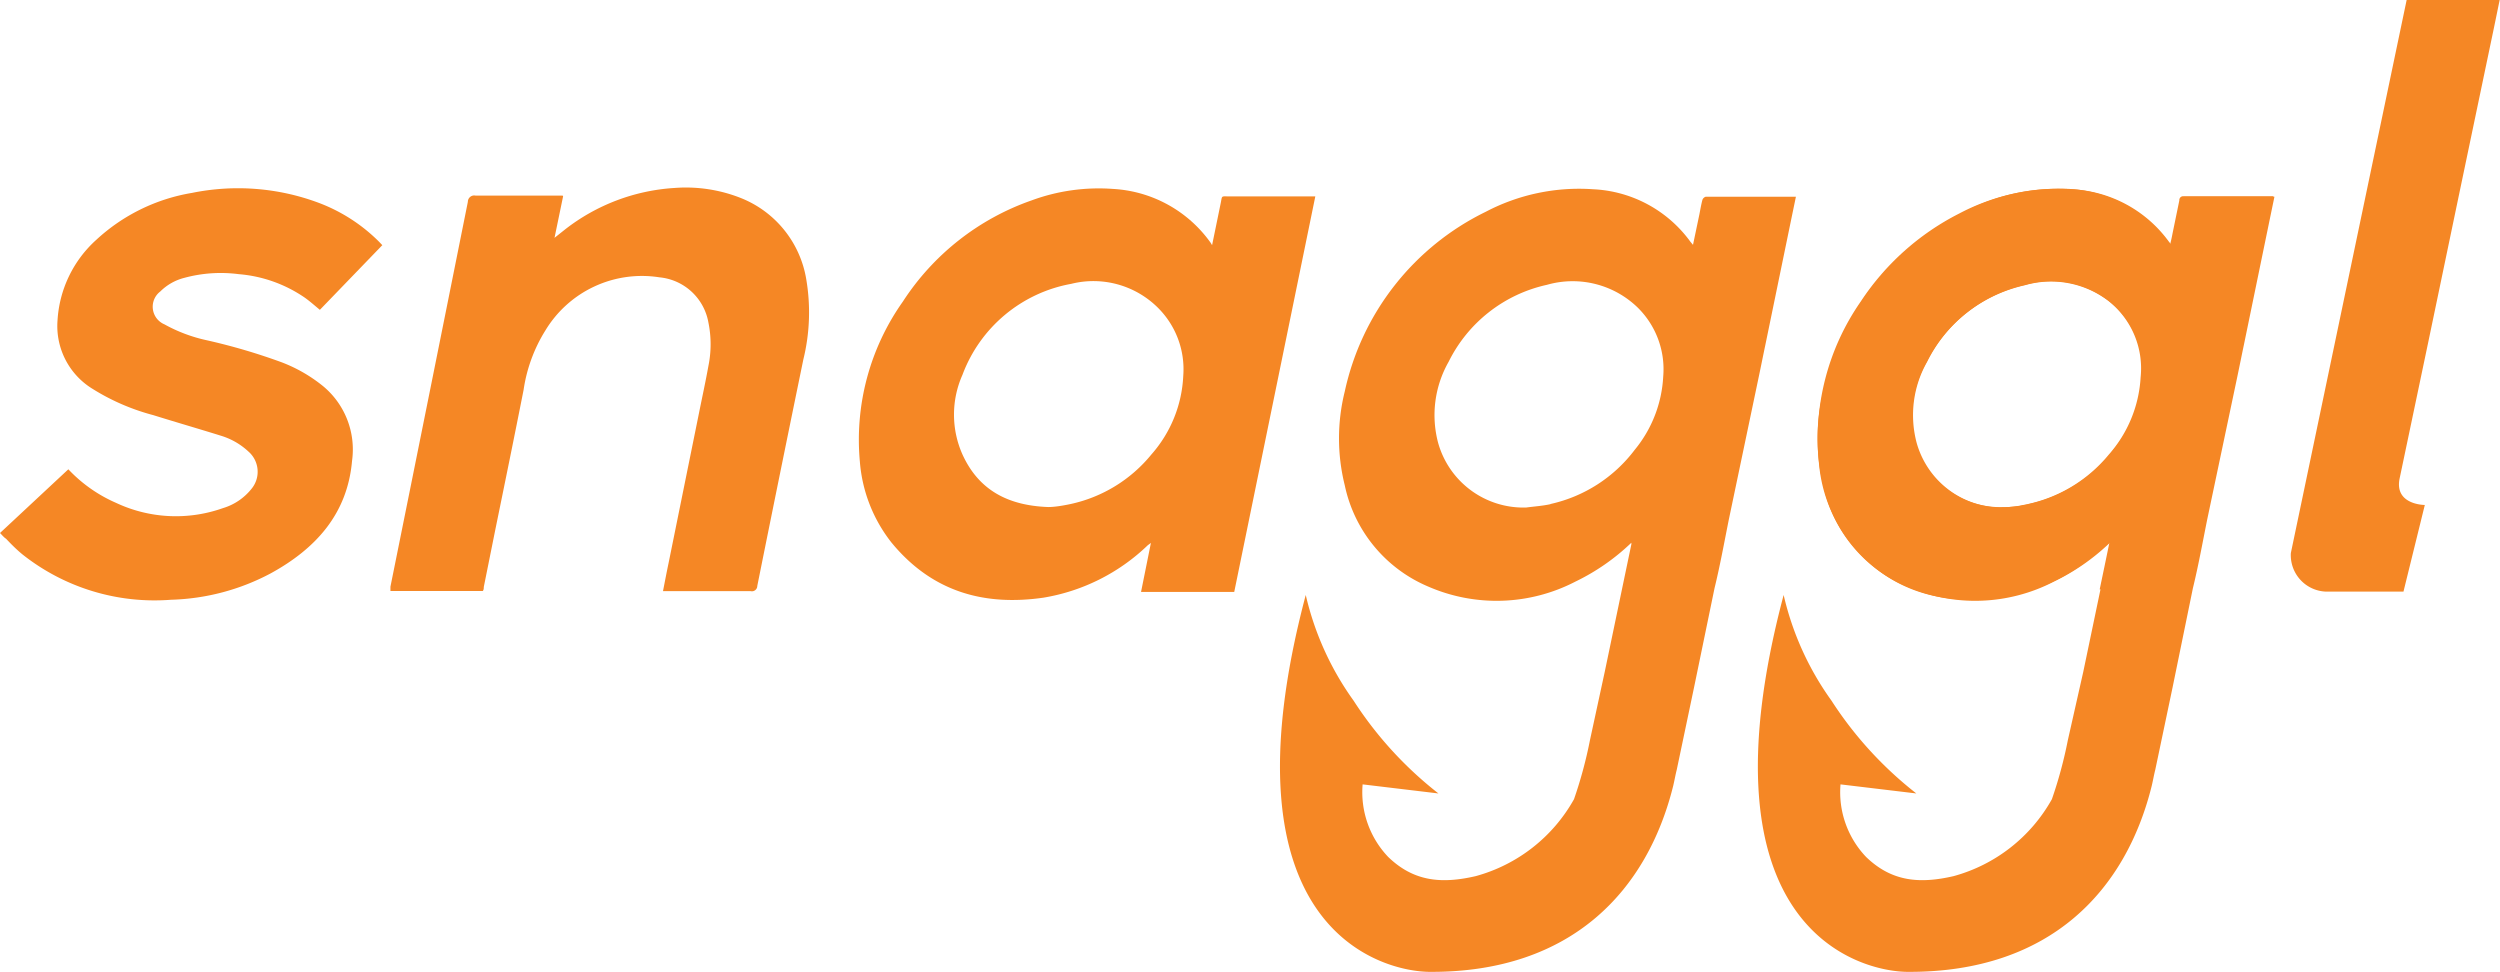 <svg id="Blueberry_Citrus" data-name="Blueberry Citrus" xmlns="http://www.w3.org/2000/svg" viewBox="0 0 156.94 61.03"><defs><style>.cls-1{fill:#f58725;}</style></defs><title>snaggl_logo</title><path class="cls-1" d="M199,77.07c0.21-1,.4-1.91.61-2.94-0.33.28-.61,0.52-0.9,0.75a12,12,0,0,1-6.27,2.76c-3.61.39-6.77-.57-9.11-3.51a9.32,9.32,0,0,1-1.94-4.85A15.06,15.06,0,0,1,184,59a16.14,16.14,0,0,1,6.17-5.52,13.44,13.44,0,0,1,6.39-1.56,8.28,8.28,0,0,1,6.86,3.5c0.06-.24.11-0.46,0.15-0.68L204,52.65a0.24,0.24,0,0,1,.27-0.26h5.5l0.14,0-0.48,2.32-1.89,9.07-1.89,9.07c-0.32,1.52-.58,3.06-1,4.56M193,71.9c0.38,0,.77,0,1.15-0.12a9.08,9.08,0,0,0,5.42-3.17,8,8,0,0,0,2-4.86,5.39,5.39,0,0,0-2-4.77,5.94,5.94,0,0,0-5.28-1,9.11,9.11,0,0,0-6.17,4.84,6.78,6.78,0,0,0-.66,5.09A5.51,5.51,0,0,0,193,71.9Z" transform="translate(-67.19 -40.07)"/><path class="cls-1" d="M143.28,55.46c0.19-.92.36-1.75,0.53-2.58,0.12-.56,0-0.48.57-0.48h5.38l-5.09,24.83h-5.85l0.62-3.08-0.2.15a12.35,12.35,0,0,1-6.55,3.29c-3.76.54-7-.39-9.52-3.44a9.37,9.37,0,0,1-2-5.09A15,15,0,0,1,123.87,59a15.87,15.87,0,0,1,8.08-6.35,12.18,12.18,0,0,1,5.11-.72,8.07,8.07,0,0,1,6.13,3.38ZM133,71.9c0.37,0,.89-0.08,1.4-0.19a9,9,0,0,0,5.07-3.11,8,8,0,0,0,2-4.93,5.44,5.44,0,0,0-1.63-4.32,5.74,5.74,0,0,0-5.41-1.46,9,9,0,0,0-6.82,5.71,6.14,6.14,0,0,0,0,5C128.63,70.84,130.47,71.81,133,71.9Z" transform="translate(-67.19 -40.07)"/><path class="cls-1" d="M102.54,52.39L102,55l0.68-.54a12.41,12.41,0,0,1,6.85-2.59,9.35,9.35,0,0,1,4.19.64,6.65,6.65,0,0,1,4.09,5.13,12.38,12.38,0,0,1-.19,5q-1.46,7.1-2.89,14.21a0.34,0.34,0,0,1-.42.33h-5.5c0.12-.61.23-1.19,0.35-1.76l1.9-9.37c0.2-1,.42-2,0.6-3a6.81,6.81,0,0,0,0-2.74,3.45,3.45,0,0,0-3.07-2.83,7.08,7.08,0,0,0-7.16,3.33,9.68,9.68,0,0,0-1.37,3.73c-0.58,2.94-1.18,5.87-1.78,8.8l-0.72,3.58c0,0.08,0,.17-0.06.25H91.7c0-.1,0-0.18,0-0.27q2.44-12.08,4.86-24.16a0.4,0.4,0,0,1,.49-0.39c1.7,0,3.39,0,5.09,0h0.37Z" transform="translate(-67.19 -40.07)"/><path class="cls-1" d="M67.19,73.53l4.29-4a9.1,9.1,0,0,0,3,2.11,8.83,8.83,0,0,0,6.7.33A3.62,3.62,0,0,0,83,70.73a1.68,1.68,0,0,0-.21-2.31,4.4,4.4,0,0,0-1.74-1c-1.41-.44-2.83-0.85-4.24-1.29A13.79,13.79,0,0,1,73,64.48a4.62,4.62,0,0,1-2.2-4.28,7.39,7.39,0,0,1,2.44-5.08,11.65,11.65,0,0,1,6-2.94,14.46,14.46,0,0,1,7.95.62A10.66,10.66,0,0,1,91,55.26l0.19,0.2-3.92,4.06c-0.34-.28-0.63-0.54-0.94-0.76a8.54,8.54,0,0,0-4.16-1.48,8.71,8.71,0,0,0-3.4.23,3.28,3.28,0,0,0-1.52.86,1.2,1.2,0,0,0,.26,2.06,9.71,9.71,0,0,0,2.66,1,37.65,37.65,0,0,1,4.72,1.39,9.46,9.46,0,0,1,2.58,1.49A5.16,5.16,0,0,1,89.29,69C89,72.34,87,74.52,84.19,76.06a14.12,14.12,0,0,1-6.26,1.66,13.35,13.35,0,0,1-9.31-2.83c-0.37-.3-0.71-0.64-1.05-1C67.44,73.81,67.33,73.67,67.19,73.53Z" transform="translate(-67.19 -40.07)"/><path class="cls-1" d="M202.27,89.39c0.08-.34.14-0.69,0.22-1l1.08-5.14L204.85,77c0.35-1.43.61-2.88,0.9-4.32L207.58,64c0.16-.75.31-1.51,0.47-2.27h0l1.63-7.91,0.29-1.4-0.08,0h-5.58a0.32,0.32,0,0,0-.21.2c-0.08.3-.13,0.61-0.19,0.91l-0.4,1.91-0.16-.19a8,8,0,0,0-6.12-3.3,12.6,12.6,0,0,0-6.74,1.42,16.41,16.41,0,0,0-8.84,11.27,12.19,12.19,0,0,0,0,5.9,8.88,8.88,0,0,0,5.21,6.34,10.75,10.75,0,0,0,9.27-.3,13.57,13.57,0,0,0,3.51-2.44v0.1l-1.67,8L197,86.54a27.3,27.3,0,0,1-1,3.7,10.12,10.12,0,0,1-6.17,4.83c-2.12.49-3.88,0.36-5.5-1.21a5.89,5.89,0,0,1-1.6-4.55l4.76,0.57a23.69,23.69,0,0,1-5.33-5.83,18.44,18.44,0,0,1-3-6.63c-5.57,21,4.79,23.66,7.82,23.66C195.93,101.11,200.65,95.94,202.27,89.39Zm-7.71-17.67c-0.5.11-1,.14-1.52,0.21a5.56,5.56,0,0,1-5.53-4.06,6.77,6.77,0,0,1,.66-5.09,9.05,9.05,0,0,1,6.17-4.83,5.86,5.86,0,0,1,5.71,1.43,5.43,5.43,0,0,1,1.6,4.33,7.88,7.88,0,0,1-1.79,4.6A9.09,9.09,0,0,1,194.56,71.71Z" transform="translate(-67.19 -40.07)"/><path class="cls-1" d="M218.27,40.07L211,74.79a2.29,2.29,0,0,0,2.34,2.42h4.73l1.34-5.44s-1.93,0-1.58-1.67l1.8-8.57,1.94-9.3,2.07-9.89c0.16-.75.31-1.51,0.47-2.27h-5.86Z" transform="translate(-67.19 -40.07)"/><path class="cls-1" d="M172.23,89.39c0.08-.34.14-0.69,0.22-1l1.08-5.14L174.82,77c0.35-1.43.61-2.88,0.9-4.32L177.54,64c0.16-.75.31-1.51,0.47-2.27h0l1.63-7.91,0.29-1.4-0.08,0h-5.58a0.32,0.32,0,0,0-.21.2c-0.08.3-.13,0.61-0.19,0.91l-0.4,1.91-0.16-.19a8,8,0,0,0-6.12-3.3,12.6,12.6,0,0,0-6.74,1.42,16.41,16.41,0,0,0-8.84,11.27,12.19,12.19,0,0,0,0,5.9,8.88,8.88,0,0,0,5.21,6.34,10.75,10.75,0,0,0,9.27-.3,13.57,13.57,0,0,0,3.51-2.44v0.1l-1.67,8L167,86.54a27.3,27.3,0,0,1-1,3.7,10.12,10.12,0,0,1-6.17,4.83c-2.12.49-3.88,0.36-5.5-1.21a5.89,5.89,0,0,1-1.6-4.55l4.76,0.57a23.69,23.69,0,0,1-5.33-5.83,18.44,18.44,0,0,1-3-6.63c-5.57,21,4.79,23.66,7.82,23.66C165.89,101.11,170.61,95.94,172.23,89.39Zm-7.71-17.67c-0.5.11-1,.14-1.52,0.21a5.56,5.56,0,0,1-5.53-4.06,6.77,6.77,0,0,1,.66-5.09,9.05,9.05,0,0,1,6.17-4.83A5.86,5.86,0,0,1,170,59.38a5.43,5.43,0,0,1,1.6,4.33,7.88,7.88,0,0,1-1.79,4.6A9.09,9.09,0,0,1,164.52,71.71Z" transform="translate(-67.19 -40.07)"/></svg>